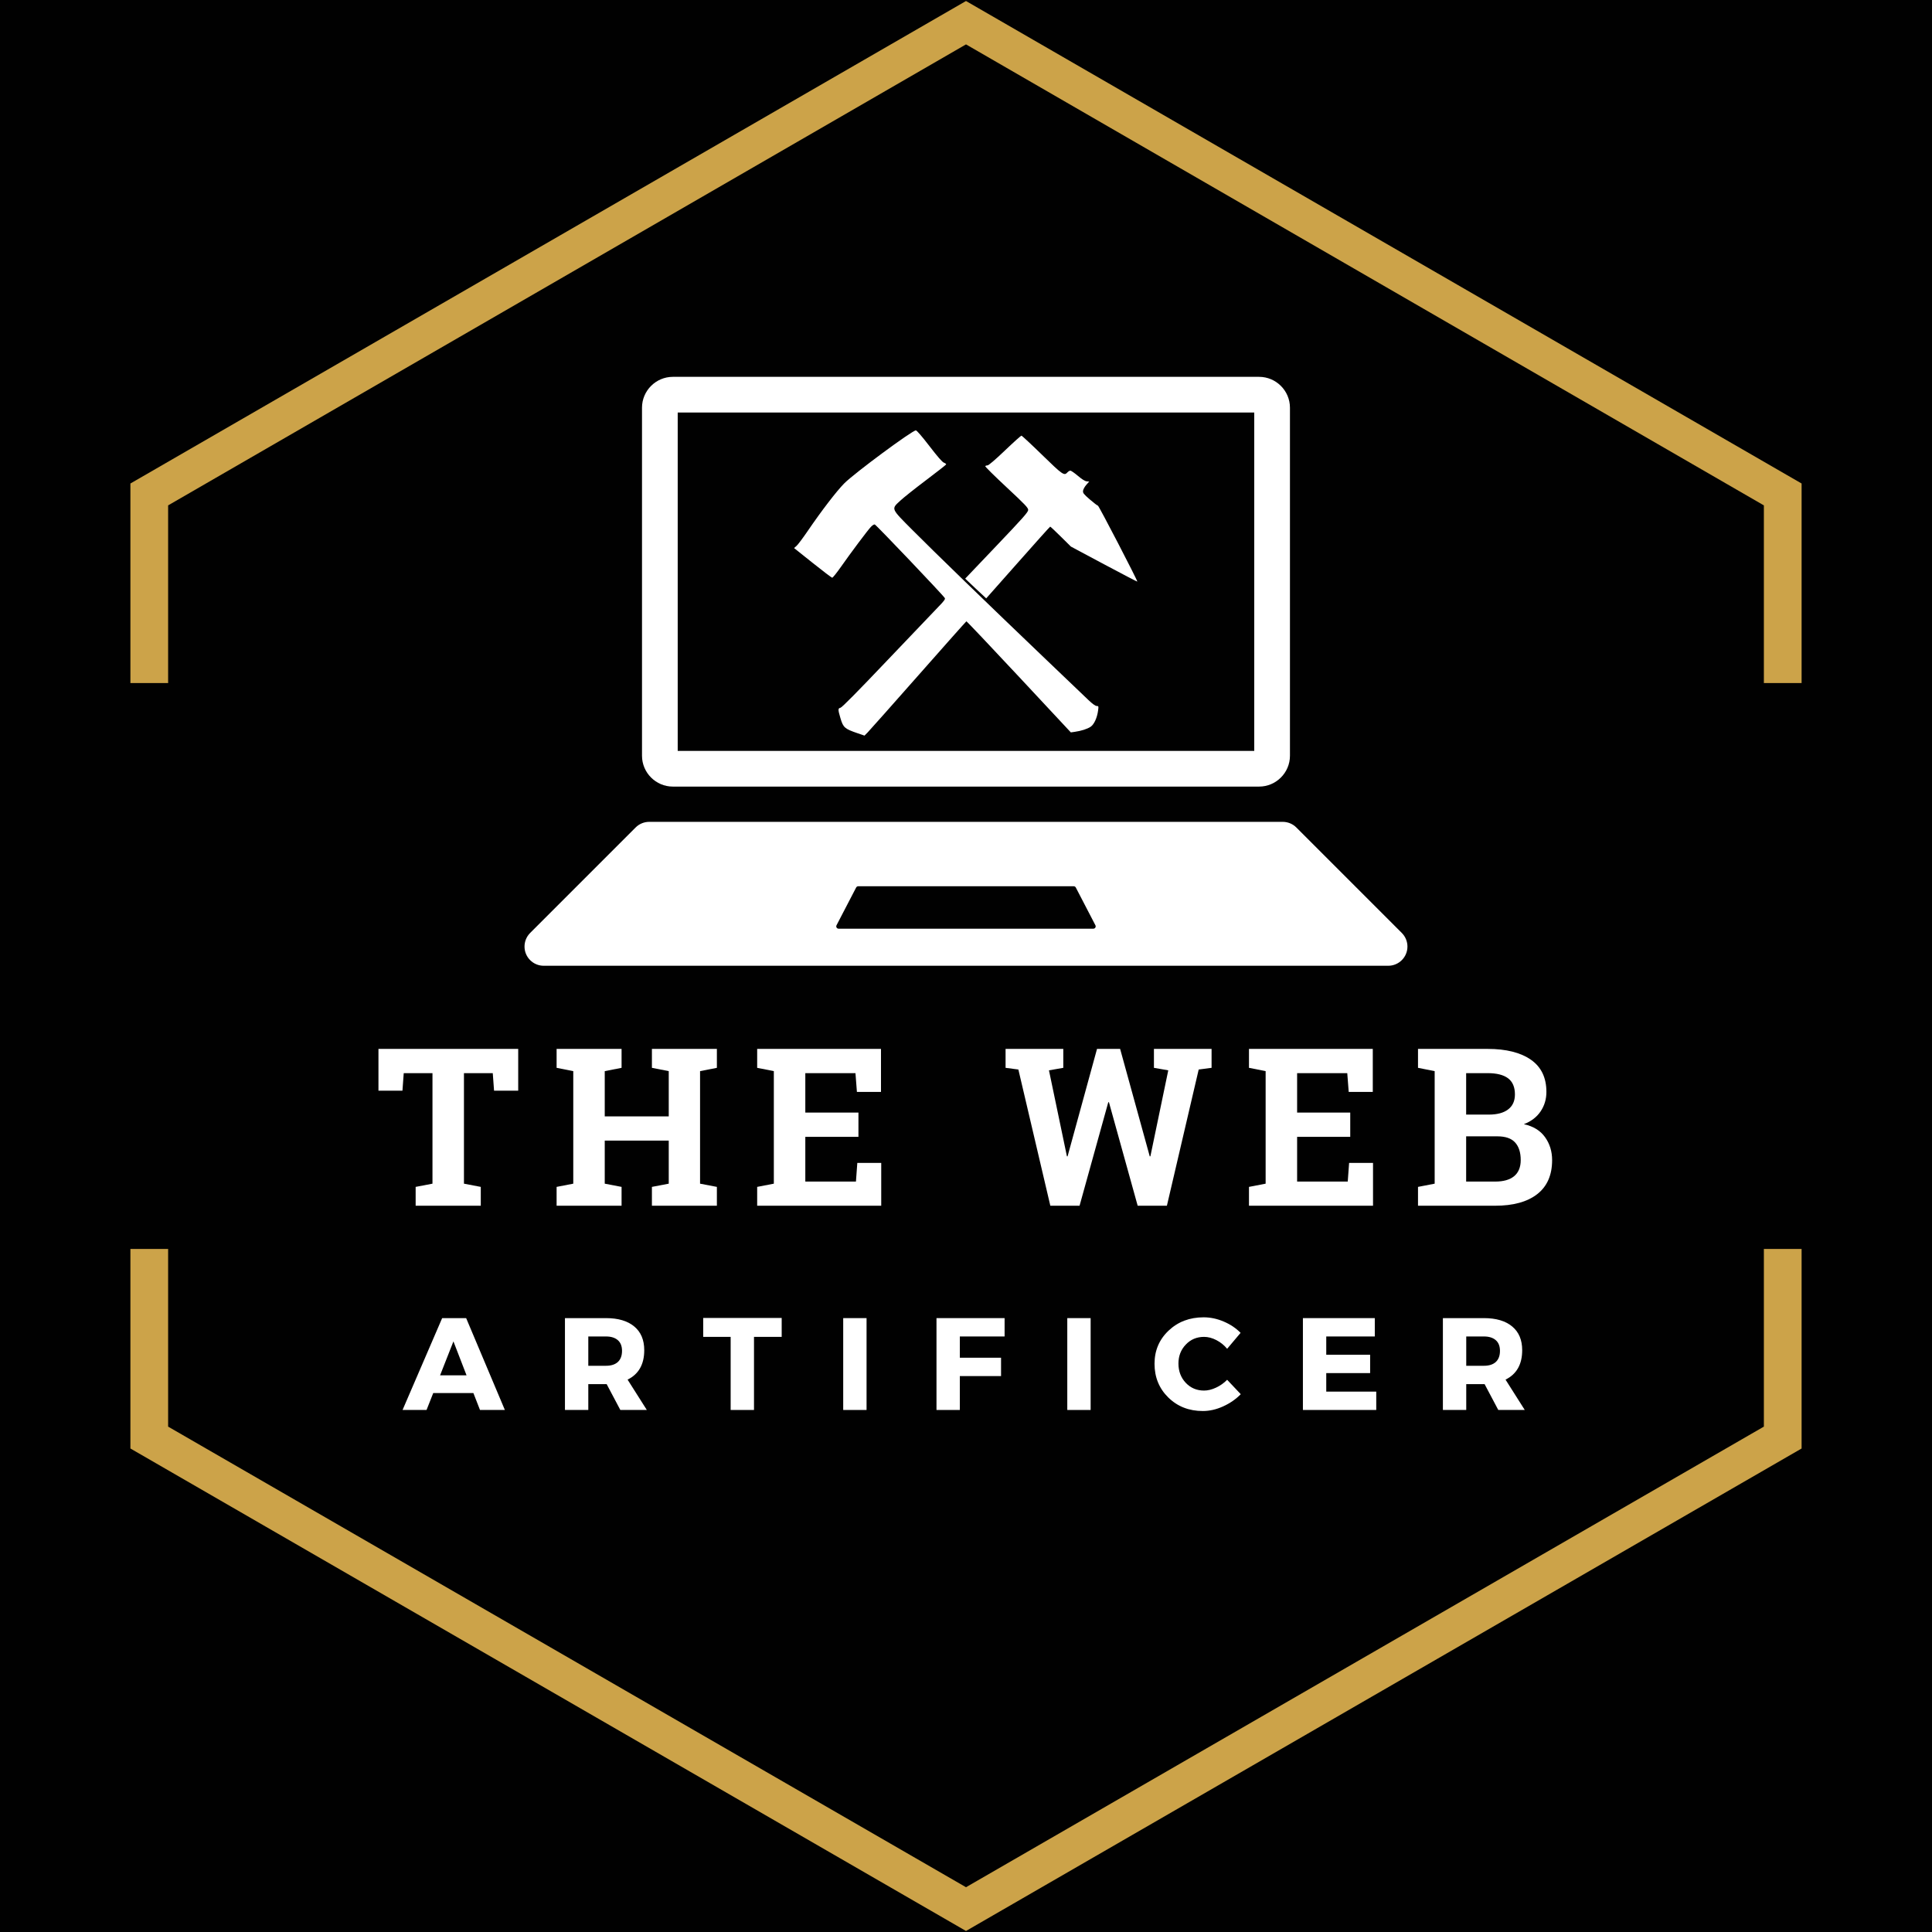 <svg xmlns="http://www.w3.org/2000/svg" xmlns:xlink="http://www.w3.org/1999/xlink" width="500" zoomAndPan="magnify" viewBox="0 0 375 375" height="500" preserveAspectRatio="xMidYMid meet" version="1.0"><defs><g/><clipPath id="58805aaf5e"><path d="M 25.312 0 L 350 0 L 350 375 L 25.312 375 Z M 25.312 0 " clip-rule="nonzero"/></clipPath><clipPath id="0c9faa6f7d"><path d="M 101.809 159.176 L 273.184 159.176 L 273.184 187.453 L 101.809 187.453 Z M 101.809 159.176 " clip-rule="nonzero"/></clipPath><clipPath id="7cec0a2f8a"><path d="M 124 73.102 L 251 73.102 L 251 153 L 124 153 Z M 124 73.102 " clip-rule="nonzero"/></clipPath><clipPath id="8827668459"><path d="M 154.117 83.539 L 220.867 83.539 L 220.867 142.789 L 154.117 142.789 Z M 154.117 83.539 " clip-rule="nonzero"/></clipPath></defs><rect x="-37.5" width="450" fill="#ffffff" y="-37.5" height="450" fill-opacity="1"/><rect x="-37.5" width="450" fill="#010101" y="-37.5" height="450" fill-opacity="1"/><g clip-path="url(#58805aaf5e)"><path fill="#cca349" d="M 349.688 132.582 L 342.367 132.582 L 342.367 98.094 L 187.5 8.617 L 32.633 98.094 L 32.633 132.582 L 25.312 132.582 L 25.312 93.848 L 187.5 0.195 L 349.688 93.848 Z M 349.688 281.152 L 349.688 242.418 L 342.367 242.418 L 342.367 276.906 L 187.5 366.309 L 32.633 276.906 L 32.633 242.418 L 25.312 242.418 L 25.312 281.152 L 187.5 374.801 Z M 349.688 281.152 " fill-opacity="1" fill-rule="nonzero"/></g><g clip-path="url(#0c9faa6f7d)"><path fill="#ffffff" d="M 212.219 180.258 L 162.77 180.258 C 162.43 180.258 162.211 179.898 162.367 179.598 L 166.176 172.27 C 166.254 172.117 166.41 172.023 166.578 172.023 L 208.414 172.023 C 208.582 172.023 208.738 172.117 208.816 172.27 L 212.621 179.598 C 212.777 179.898 212.559 180.258 212.219 180.258 Z M 272.09 181.086 L 251.613 160.609 C 250.914 159.91 249.965 159.52 248.977 159.52 L 126.016 159.52 C 125.023 159.52 124.078 159.91 123.379 160.609 L 102.902 181.086 C 102.199 181.789 101.809 182.734 101.809 183.727 C 101.809 185.785 103.477 187.453 105.535 187.453 L 269.453 187.453 C 271.512 187.453 273.184 185.785 273.184 183.727 C 273.184 182.734 272.789 181.789 272.09 181.086 " fill-opacity="1" fill-rule="nonzero"/></g><g clip-path="url(#7cec0a2f8a)"><path fill="#ffffff" d="M 244.391 73.145 L 130.598 73.145 C 127.309 73.145 124.613 75.84 124.613 79.133 L 124.613 146.691 C 124.613 149.984 127.309 152.676 130.598 152.676 L 244.391 152.676 C 247.684 152.676 250.379 149.984 250.379 146.691 L 250.379 79.133 C 250.379 75.84 247.684 73.145 244.391 73.145 Z M 243.449 80.074 L 243.449 145.75 L 131.543 145.75 L 131.543 80.074 L 243.449 80.074 " fill-opacity="1" fill-rule="nonzero"/></g><g clip-path="url(#8827668459)"><path fill="#ffffff" d="M 166.441 142.316 C 163.945 141.461 163.668 141.215 163.133 139.41 C 162.633 137.715 162.633 137.48 163.137 137.375 C 163.422 137.316 166.395 134.309 172.199 128.203 C 176.953 123.203 181.445 118.496 182.188 117.734 C 183.203 116.699 183.504 116.289 183.395 116.094 C 183.082 115.547 170.125 101.93 169.793 101.801 C 169.664 101.754 169.328 101.961 169.043 102.262 C 168.387 102.961 165.168 107.254 163.223 110.031 C 162.402 111.199 161.641 112.145 161.527 112.137 C 161.41 112.125 159.699 110.824 157.723 109.246 L 154.129 106.379 L 154.609 105.957 C 154.875 105.723 155.848 104.422 156.773 103.07 C 159.461 99.125 162.414 95.281 163.887 93.805 C 165.879 91.812 177.062 83.539 177.77 83.539 C 177.949 83.539 178.961 84.707 180.402 86.586 C 182 88.664 182.891 89.688 183.219 89.809 C 183.484 89.906 183.676 90.059 183.645 90.148 C 183.613 90.234 181.867 91.602 179.77 93.184 C 177.668 94.766 175.398 96.57 174.727 97.195 C 172.961 98.832 172.883 98.637 177.086 102.859 C 181.305 107.102 191.828 117.305 202.262 127.273 L 211.27 135.883 C 212.043 136.621 212.613 137.031 212.863 137.031 C 213.234 137.031 213.25 137.074 213.137 137.922 C 212.949 139.336 212.363 140.613 211.691 141.062 C 211.062 141.488 209.852 141.875 208.621 142.047 L 207.848 142.156 L 197.77 131.352 C 192.227 125.41 187.637 120.57 187.574 120.598 C 187.508 120.625 183.312 125.344 178.246 131.09 C 173.18 136.832 168.758 141.812 168.418 142.156 L 167.801 142.781 Z M 189.367 114.227 L 187.344 112.309 L 193.457 105.891 C 198.617 100.473 199.57 99.398 199.57 98.98 C 199.57 98.555 198.992 97.949 195.359 94.562 C 193.039 92.402 191.184 90.566 191.238 90.484 C 191.289 90.398 191.484 90.332 191.676 90.332 C 191.891 90.332 193.164 89.246 195.051 87.445 C 196.715 85.855 198.16 84.559 198.258 84.559 C 198.359 84.559 200.168 86.238 202.273 88.293 C 206.273 92.191 206.555 92.387 207.184 91.691 C 207.352 91.504 207.613 91.352 207.762 91.352 C 207.91 91.355 208.566 91.809 209.219 92.363 C 209.977 93.008 210.586 93.391 210.906 93.422 L 211.41 93.473 L 210.844 94.117 C 210.531 94.469 210.25 94.984 210.219 95.258 C 210.168 95.695 210.324 95.895 211.539 96.949 C 212.301 97.605 213.004 98.145 213.105 98.145 C 213.277 98.148 220.852 112.758 220.75 112.891 C 220.727 112.922 217.816 111.402 214.285 109.52 L 207.863 106.09 L 205.906 104.156 C 204.832 103.09 203.902 102.219 203.844 102.219 C 203.785 102.219 200.973 105.352 197.59 109.184 C 194.211 113.012 191.434 116.145 191.422 116.145 C 191.406 116.145 190.484 115.281 189.367 114.227 Z M 189.367 114.227 " fill-opacity="1" fill-rule="nonzero"/></g><g fill="#ffffff" fill-opacity="1"><g transform="translate(72.615, 234.031)"><g><path d="M 27.969 -30.438 L 27.969 -22.328 L 23.281 -22.328 L 23.031 -25.734 L 17.438 -25.734 L 17.438 -4.281 L 20.703 -3.656 L 20.703 0 L 8.062 0 L 8.062 -3.656 L 11.328 -4.281 L 11.328 -25.734 L 5.75 -25.734 L 5.5 -22.328 L 0.844 -22.328 L 0.844 -30.438 Z M 27.969 -30.438 "/></g></g></g><g fill="#ffffff" fill-opacity="1"><g transform="translate(106.865, 234.031)"><g><path d="M 1.172 -26.766 L 1.172 -30.438 L 13.781 -30.438 L 13.781 -26.766 L 10.516 -26.125 L 10.516 -17.344 L 22.938 -17.344 L 22.938 -26.125 L 19.672 -26.766 L 19.672 -30.438 L 32.281 -30.438 L 32.281 -26.766 L 29.016 -26.125 L 29.016 -4.281 L 32.281 -3.656 L 32.281 0 L 19.672 0 L 19.672 -3.656 L 22.938 -4.281 L 22.938 -12.641 L 10.516 -12.641 L 10.516 -4.281 L 13.781 -3.656 L 13.781 0 L 1.172 0 L 1.172 -3.656 L 4.406 -4.281 L 4.406 -26.125 Z M 1.172 -26.766 "/></g></g></g><g fill="#ffffff" fill-opacity="1"><g transform="translate(145.795, 234.031)"><g><path d="M 20.828 -13.375 L 10.516 -13.375 L 10.516 -4.688 L 20.344 -4.688 L 20.609 -8.312 L 25.25 -8.312 L 25.25 0 L 1.172 0 L 1.172 -3.656 L 4.406 -4.281 L 4.406 -26.125 L 1.172 -26.766 L 1.172 -30.438 L 25.203 -30.438 L 25.203 -22.094 L 20.531 -22.094 L 20.25 -25.734 L 10.516 -25.734 L 10.516 -18.078 L 20.828 -18.078 Z M 20.828 -13.375 "/></g></g></g><g fill="#ffffff" fill-opacity="1"><g transform="translate(178.603, 234.031)"><g/></g></g><g fill="#ffffff" fill-opacity="1"><g transform="translate(194.572, 234.031)"><g><path d="M 40.594 -26.766 L 38.094 -26.438 L 31.922 0 L 26.25 0 L 20.672 -20.094 L 20.547 -20.094 L 14.969 0 L 9.297 0 L 3.094 -26.438 L 0.609 -26.766 L 0.609 -30.438 L 11.812 -30.438 L 11.812 -26.766 L 9.031 -26.281 L 12.516 -9.594 L 12.641 -9.578 L 18.359 -30.438 L 22.844 -30.438 L 28.594 -9.578 L 28.719 -9.594 L 32.188 -26.281 L 29.406 -26.766 L 29.406 -30.438 L 40.594 -30.438 Z M 40.594 -26.766 "/></g></g></g><g fill="#ffffff" fill-opacity="1"><g transform="translate(241.253, 234.031)"><g><path d="M 20.828 -13.375 L 10.516 -13.375 L 10.516 -4.688 L 20.344 -4.688 L 20.609 -8.312 L 25.25 -8.312 L 25.25 0 L 1.172 0 L 1.172 -3.656 L 4.406 -4.281 L 4.406 -26.125 L 1.172 -26.766 L 1.172 -30.438 L 25.203 -30.438 L 25.203 -22.094 L 20.531 -22.094 L 20.25 -25.734 L 10.516 -25.734 L 10.516 -18.078 L 20.828 -18.078 Z M 20.828 -13.375 "/></g></g></g><g fill="#ffffff" fill-opacity="1"><g transform="translate(274.062, 234.031)"><g><path d="M 14.703 -30.438 C 18.273 -30.438 21.066 -29.738 23.078 -28.344 C 25.086 -26.945 26.094 -24.863 26.094 -22.094 C 26.094 -20.688 25.719 -19.426 24.969 -18.312 C 24.227 -17.207 23.145 -16.379 21.719 -15.828 C 23.539 -15.43 24.91 -14.594 25.828 -13.312 C 26.742 -12.031 27.203 -10.547 27.203 -8.859 C 27.203 -5.953 26.238 -3.75 24.312 -2.25 C 22.383 -0.75 19.66 0 16.141 0 L 1.172 0 L 1.172 -3.656 L 4.406 -4.281 L 4.406 -26.125 L 1.172 -26.766 L 1.172 -30.438 Z M 10.516 -13.469 L 10.516 -4.688 L 16.141 -4.688 C 17.754 -4.688 18.984 -5.035 19.828 -5.734 C 20.68 -6.441 21.109 -7.484 21.109 -8.859 C 21.109 -10.348 20.742 -11.488 20.016 -12.281 C 19.297 -13.07 18.156 -13.469 16.594 -13.469 Z M 10.516 -17.688 L 14.906 -17.688 C 16.531 -17.688 17.781 -18.02 18.656 -18.688 C 19.539 -19.352 19.984 -20.328 19.984 -21.609 C 19.984 -23.023 19.539 -24.066 18.656 -24.734 C 17.77 -25.398 16.453 -25.734 14.703 -25.734 L 10.516 -25.734 Z M 10.516 -17.688 "/></g></g></g><g fill="#ffffff" fill-opacity="1"><g transform="translate(78.261, 273.674)"><g><path d="M 13.625 -3.281 L 5.828 -3.281 L 4.531 0 L -0.125 0 L 7.562 -17.828 L 12.219 -17.828 L 19.734 0 L 14.906 0 Z M 12.297 -6.719 L 9.75 -13.312 L 7.156 -6.719 Z M 12.297 -6.719 "/></g></g></g><g fill="#ffffff" fill-opacity="1"><g transform="translate(107.876, 273.674)"><g><path d="M 12.531 0 L 9.875 -5.016 L 6.312 -5.016 L 6.312 0 L 1.781 0 L 1.781 -17.828 L 9.75 -17.828 C 12.113 -17.828 13.941 -17.285 15.234 -16.203 C 16.523 -15.129 17.172 -13.598 17.172 -11.609 C 17.172 -8.859 16.094 -6.953 13.938 -5.891 L 17.672 0 Z M 6.312 -8.578 L 9.75 -8.578 C 10.738 -8.578 11.504 -8.82 12.047 -9.312 C 12.586 -9.812 12.859 -10.531 12.859 -11.469 C 12.859 -12.383 12.586 -13.078 12.047 -13.547 C 11.504 -14.023 10.738 -14.266 9.75 -14.266 L 6.312 -14.266 Z M 6.312 -8.578 "/></g></g></g><g fill="#ffffff" fill-opacity="1"><g transform="translate(136.319, 273.674)"><g><path d="M 15.406 -14.188 L 10.031 -14.188 L 10.031 0 L 5.5 0 L 5.5 -14.188 L 0.172 -14.188 L 0.172 -17.859 L 15.406 -17.859 Z M 15.406 -14.188 "/></g></g></g><g fill="#ffffff" fill-opacity="1"><g transform="translate(161.886, 273.674)"><g><path d="M 6.312 0 L 1.781 0 L 1.781 -17.828 L 6.312 -17.828 Z M 6.312 0 "/></g></g></g><g fill="#ffffff" fill-opacity="1"><g transform="translate(179.991, 273.674)"><g><path d="M 15 -14.266 L 6.312 -14.266 L 6.312 -10.141 L 14.312 -10.141 L 14.312 -6.578 L 6.312 -6.578 L 6.312 0 L 1.781 0 L 1.781 -17.828 L 15 -17.828 Z M 15 -14.266 "/></g></g></g><g fill="#ffffff" fill-opacity="1"><g transform="translate(205.379, 273.674)"><g><path d="M 6.312 0 L 1.781 0 L 1.781 -17.828 L 6.312 -17.828 Z M 6.312 0 "/></g></g></g><g fill="#ffffff" fill-opacity="1"><g transform="translate(223.485, 273.674)"><g><path d="M 10.141 -17.984 C 11.461 -17.984 12.766 -17.707 14.047 -17.156 C 15.328 -16.613 16.414 -15.883 17.312 -14.969 L 14.703 -11.875 C 14.117 -12.582 13.422 -13.145 12.609 -13.562 C 11.805 -13.977 11.008 -14.188 10.219 -14.188 C 8.801 -14.188 7.617 -13.688 6.672 -12.688 C 5.723 -11.695 5.25 -10.473 5.25 -9.016 C 5.25 -7.523 5.723 -6.273 6.672 -5.266 C 7.617 -4.266 8.801 -3.766 10.219 -3.766 C 10.957 -3.766 11.727 -3.953 12.531 -4.328 C 13.344 -4.703 14.066 -5.211 14.703 -5.859 L 17.344 -3.062 C 16.375 -2.07 15.227 -1.281 13.906 -0.688 C 12.594 -0.094 11.285 0.203 9.984 0.203 C 7.297 0.203 5.062 -0.672 3.281 -2.422 C 1.5 -4.172 0.609 -6.352 0.609 -8.969 C 0.609 -11.531 1.516 -13.672 3.328 -15.391 C 5.148 -17.117 7.422 -17.984 10.141 -17.984 Z M 10.141 -17.984 "/></g></g></g><g fill="#ffffff" fill-opacity="1"><g transform="translate(251.113, 273.674)"><g><path d="M 15.734 -14.266 L 6.312 -14.266 L 6.312 -10.719 L 14.828 -10.719 L 14.828 -7.156 L 6.312 -7.156 L 6.312 -3.562 L 16.016 -3.562 L 16.016 0 L 1.781 0 L 1.781 -17.828 L 15.734 -17.828 Z M 15.734 -14.266 "/></g></g></g><g fill="#ffffff" fill-opacity="1"><g transform="translate(278.284, 273.674)"><g><path d="M 12.531 0 L 9.875 -5.016 L 6.312 -5.016 L 6.312 0 L 1.781 0 L 1.781 -17.828 L 9.75 -17.828 C 12.113 -17.828 13.941 -17.285 15.234 -16.203 C 16.523 -15.129 17.172 -13.598 17.172 -11.609 C 17.172 -8.859 16.094 -6.953 13.938 -5.891 L 17.672 0 Z M 6.312 -8.578 L 9.75 -8.578 C 10.738 -8.578 11.504 -8.82 12.047 -9.312 C 12.586 -9.812 12.859 -10.531 12.859 -11.469 C 12.859 -12.383 12.586 -13.078 12.047 -13.547 C 11.504 -14.023 10.738 -14.266 9.75 -14.266 L 6.312 -14.266 Z M 6.312 -8.578 "/></g></g></g></svg>